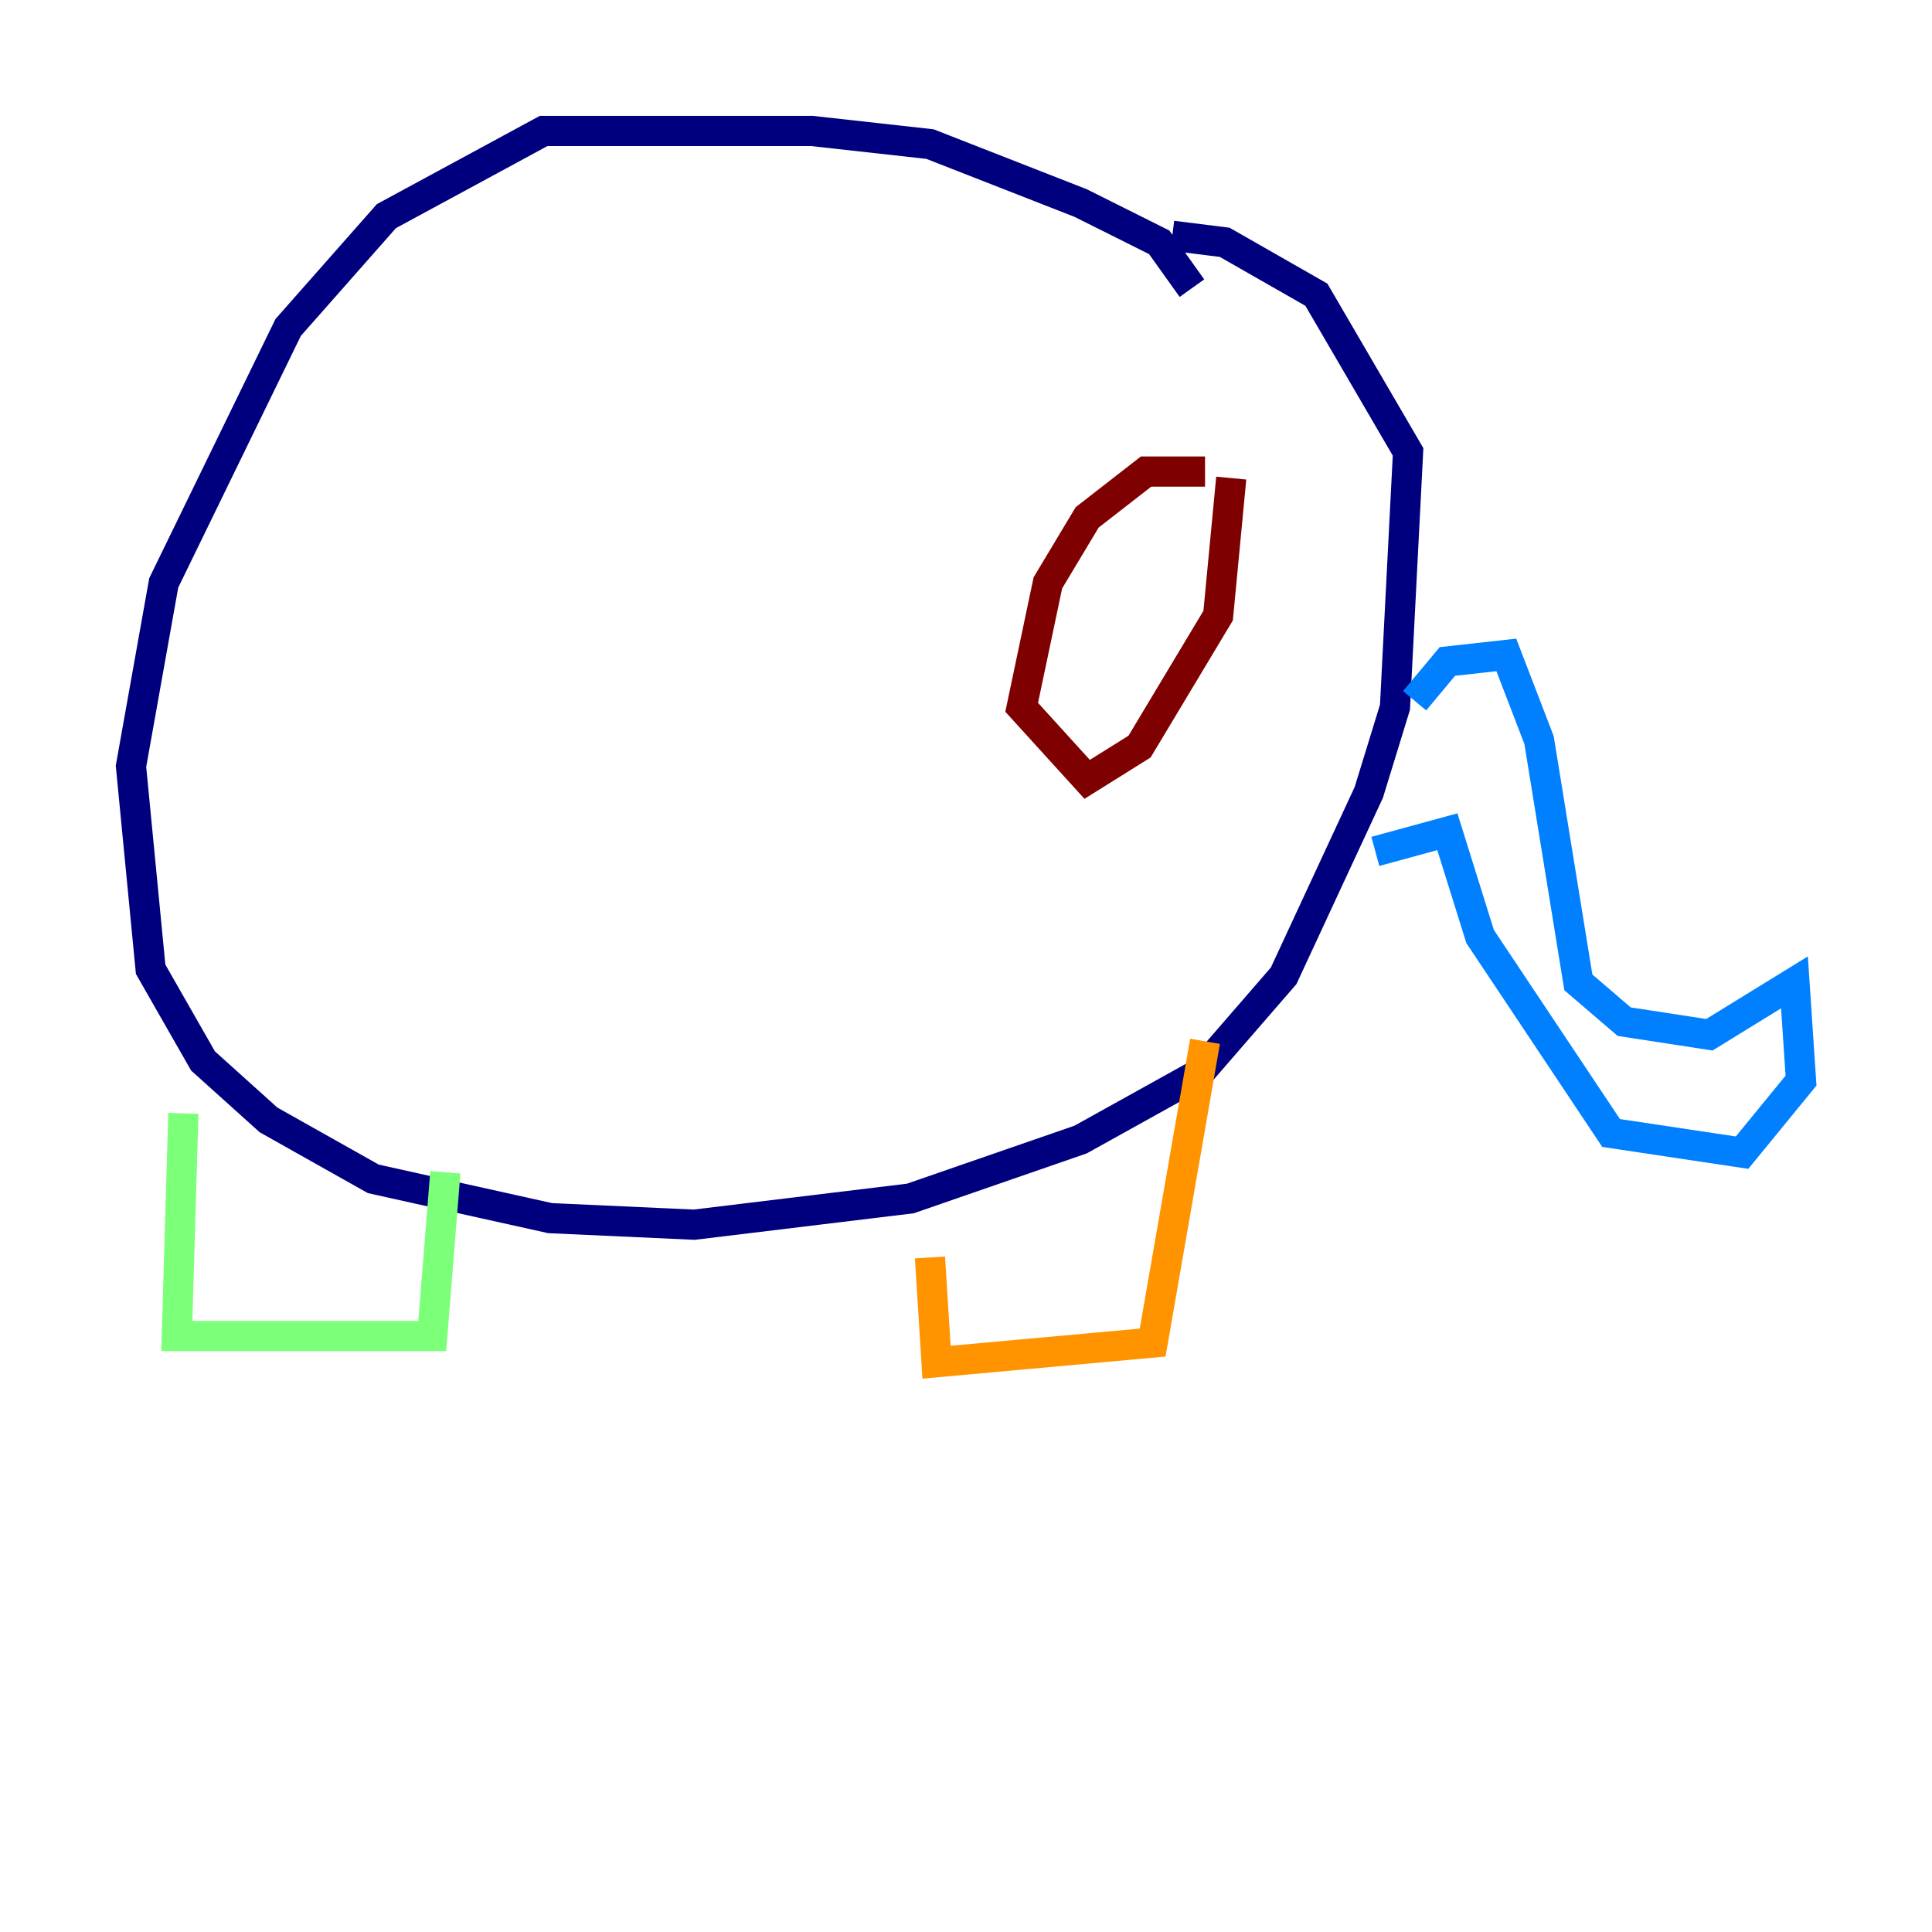 <?xml version="1.0" encoding="utf-8" ?>
<svg baseProfile="tiny" height="128" version="1.2" viewBox="0,0,128,128" width="128" xmlns="http://www.w3.org/2000/svg" xmlns:ev="http://www.w3.org/2001/xml-events" xmlns:xlink="http://www.w3.org/1999/xlink"><defs /><polyline fill="none" points="78.969,19.091 76.8,16.054 71.593,13.451 61.614,9.546 53.803,8.678 36.014,8.678 25.6,14.319 19.091,21.695 10.848,38.617 8.678,50.766 9.98,64.217 13.451,70.291 17.79,74.197 24.732,78.102 36.447,80.705 45.993,81.139 60.312,79.403 71.593,75.498 79.403,71.159 85.044,64.651 90.685,52.502 92.42,46.861 93.288,29.939 87.214,19.525 81.139,16.054 77.668,15.62" stroke="#00007f" stroke-width="2" /><polyline fill="none" points="93.722,46.427 95.891,43.824 99.797,43.39 101.966,49.031 104.57,65.085 107.607,67.688 113.248,68.556 118.888,65.085 119.322,71.593 115.417,76.366 106.739,75.064 98.061,62.047 95.891,55.105 91.119,56.407" stroke="#0080ff" stroke-width="2" /><polyline fill="none" points="12.149,73.763 11.715,88.515 28.637,88.515 29.505,77.668" stroke="#7cff79" stroke-width="2" /><polyline fill="none" points="79.837,68.99 76.366,88.949 62.047,90.251 61.614,83.308" stroke="#ff9400" stroke-width="2" /><polyline fill="none" points="79.837,31.241 75.932,31.241 72.027,34.278 69.424,38.617 67.688,46.861 72.027,51.634 75.498,49.464 80.705,40.786 81.573,31.675" stroke="#7f0000" stroke-width="2" /></svg>